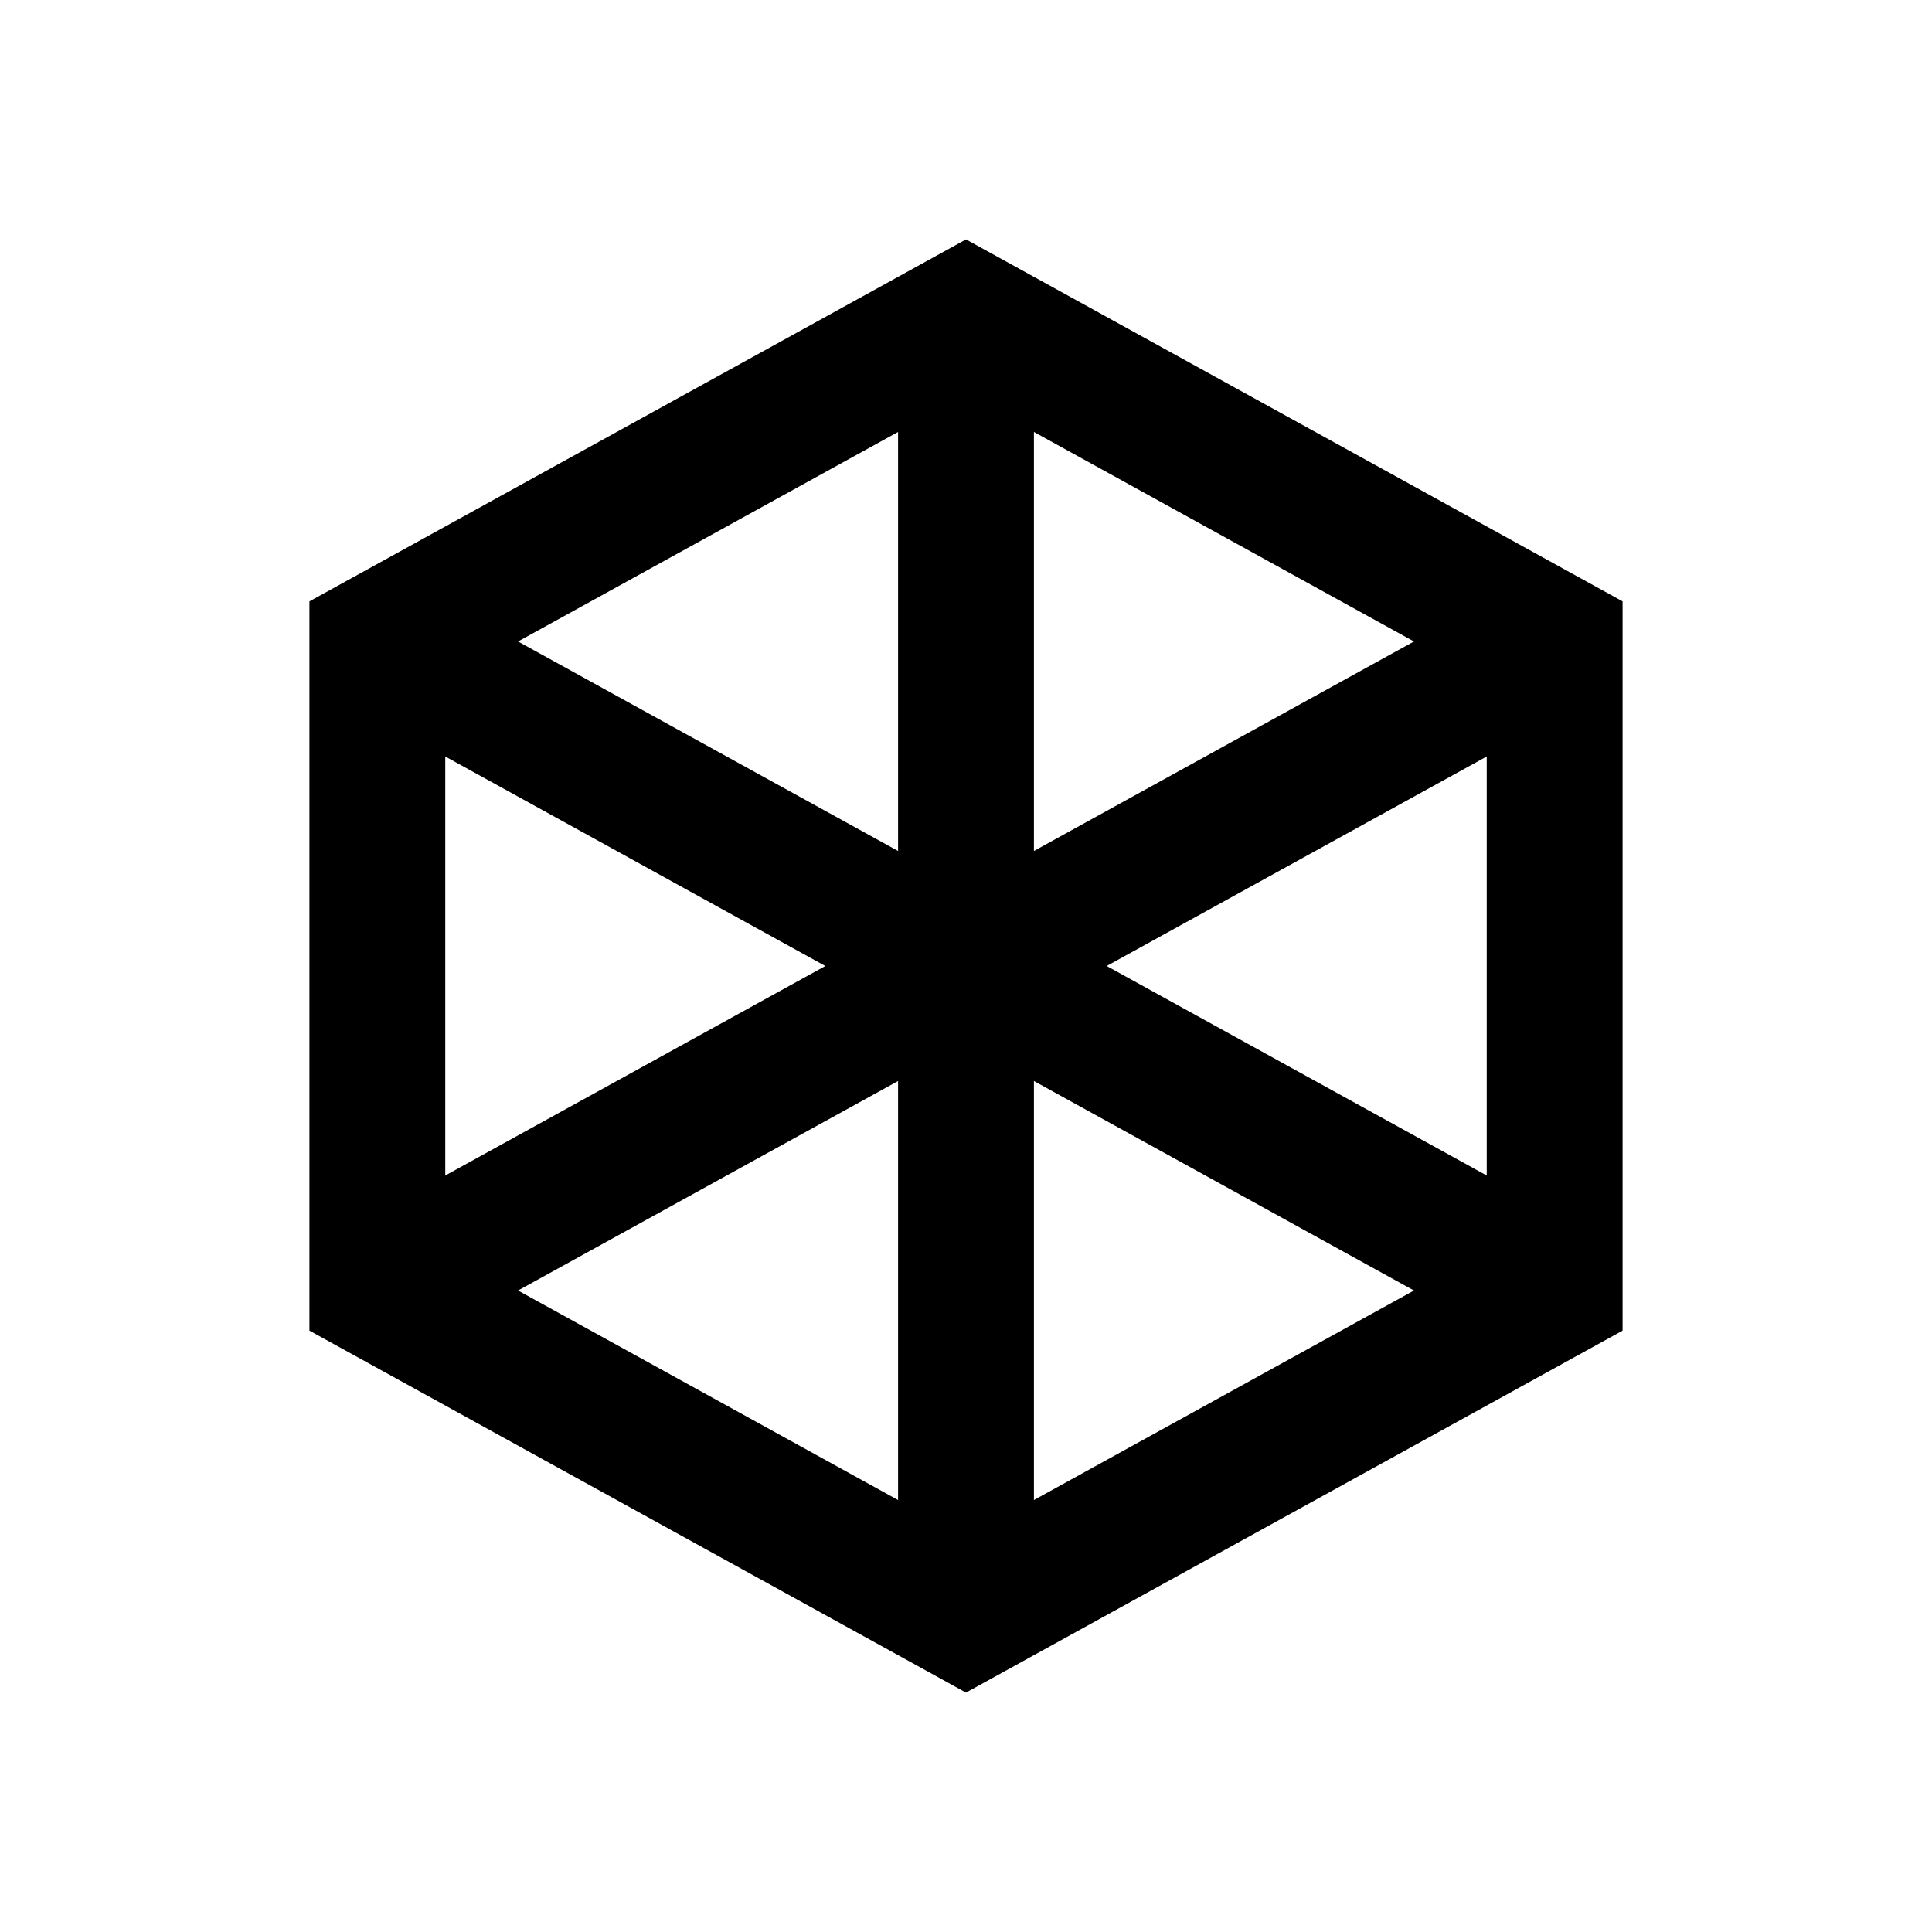 <?xml version="1.0" encoding="UTF-8"?>
<svg id="Peyya_Logo" xmlns="http://www.w3.org/2000/svg" baseProfile="tiny" version="1.2" viewBox="0 0 256 256">
  <!-- Generator: Adobe Illustrator 29.4.0, SVG Export Plug-In . SVG Version: 2.1.0 Build 152)  -->
  <g id="Light">
    <rect id="White_bg" width="256" height="256" fill="#fff"/>
    <g id="Black_line">
      <path d="M50,85l78-43,78,43v86l-78,43-78-43v-86Z" fill="none" stroke="#000" stroke-miterlimit="42.7" stroke-width="18"/>
      <path d="M128,128l78-43M128,128l-78-43M128,128v86M128,128l-78,43M128,128l78,43M128,128V42" fill="none" stroke="#000" stroke-miterlimit="42.7" stroke-width="18"/>
    </g>
  </g>
</svg>